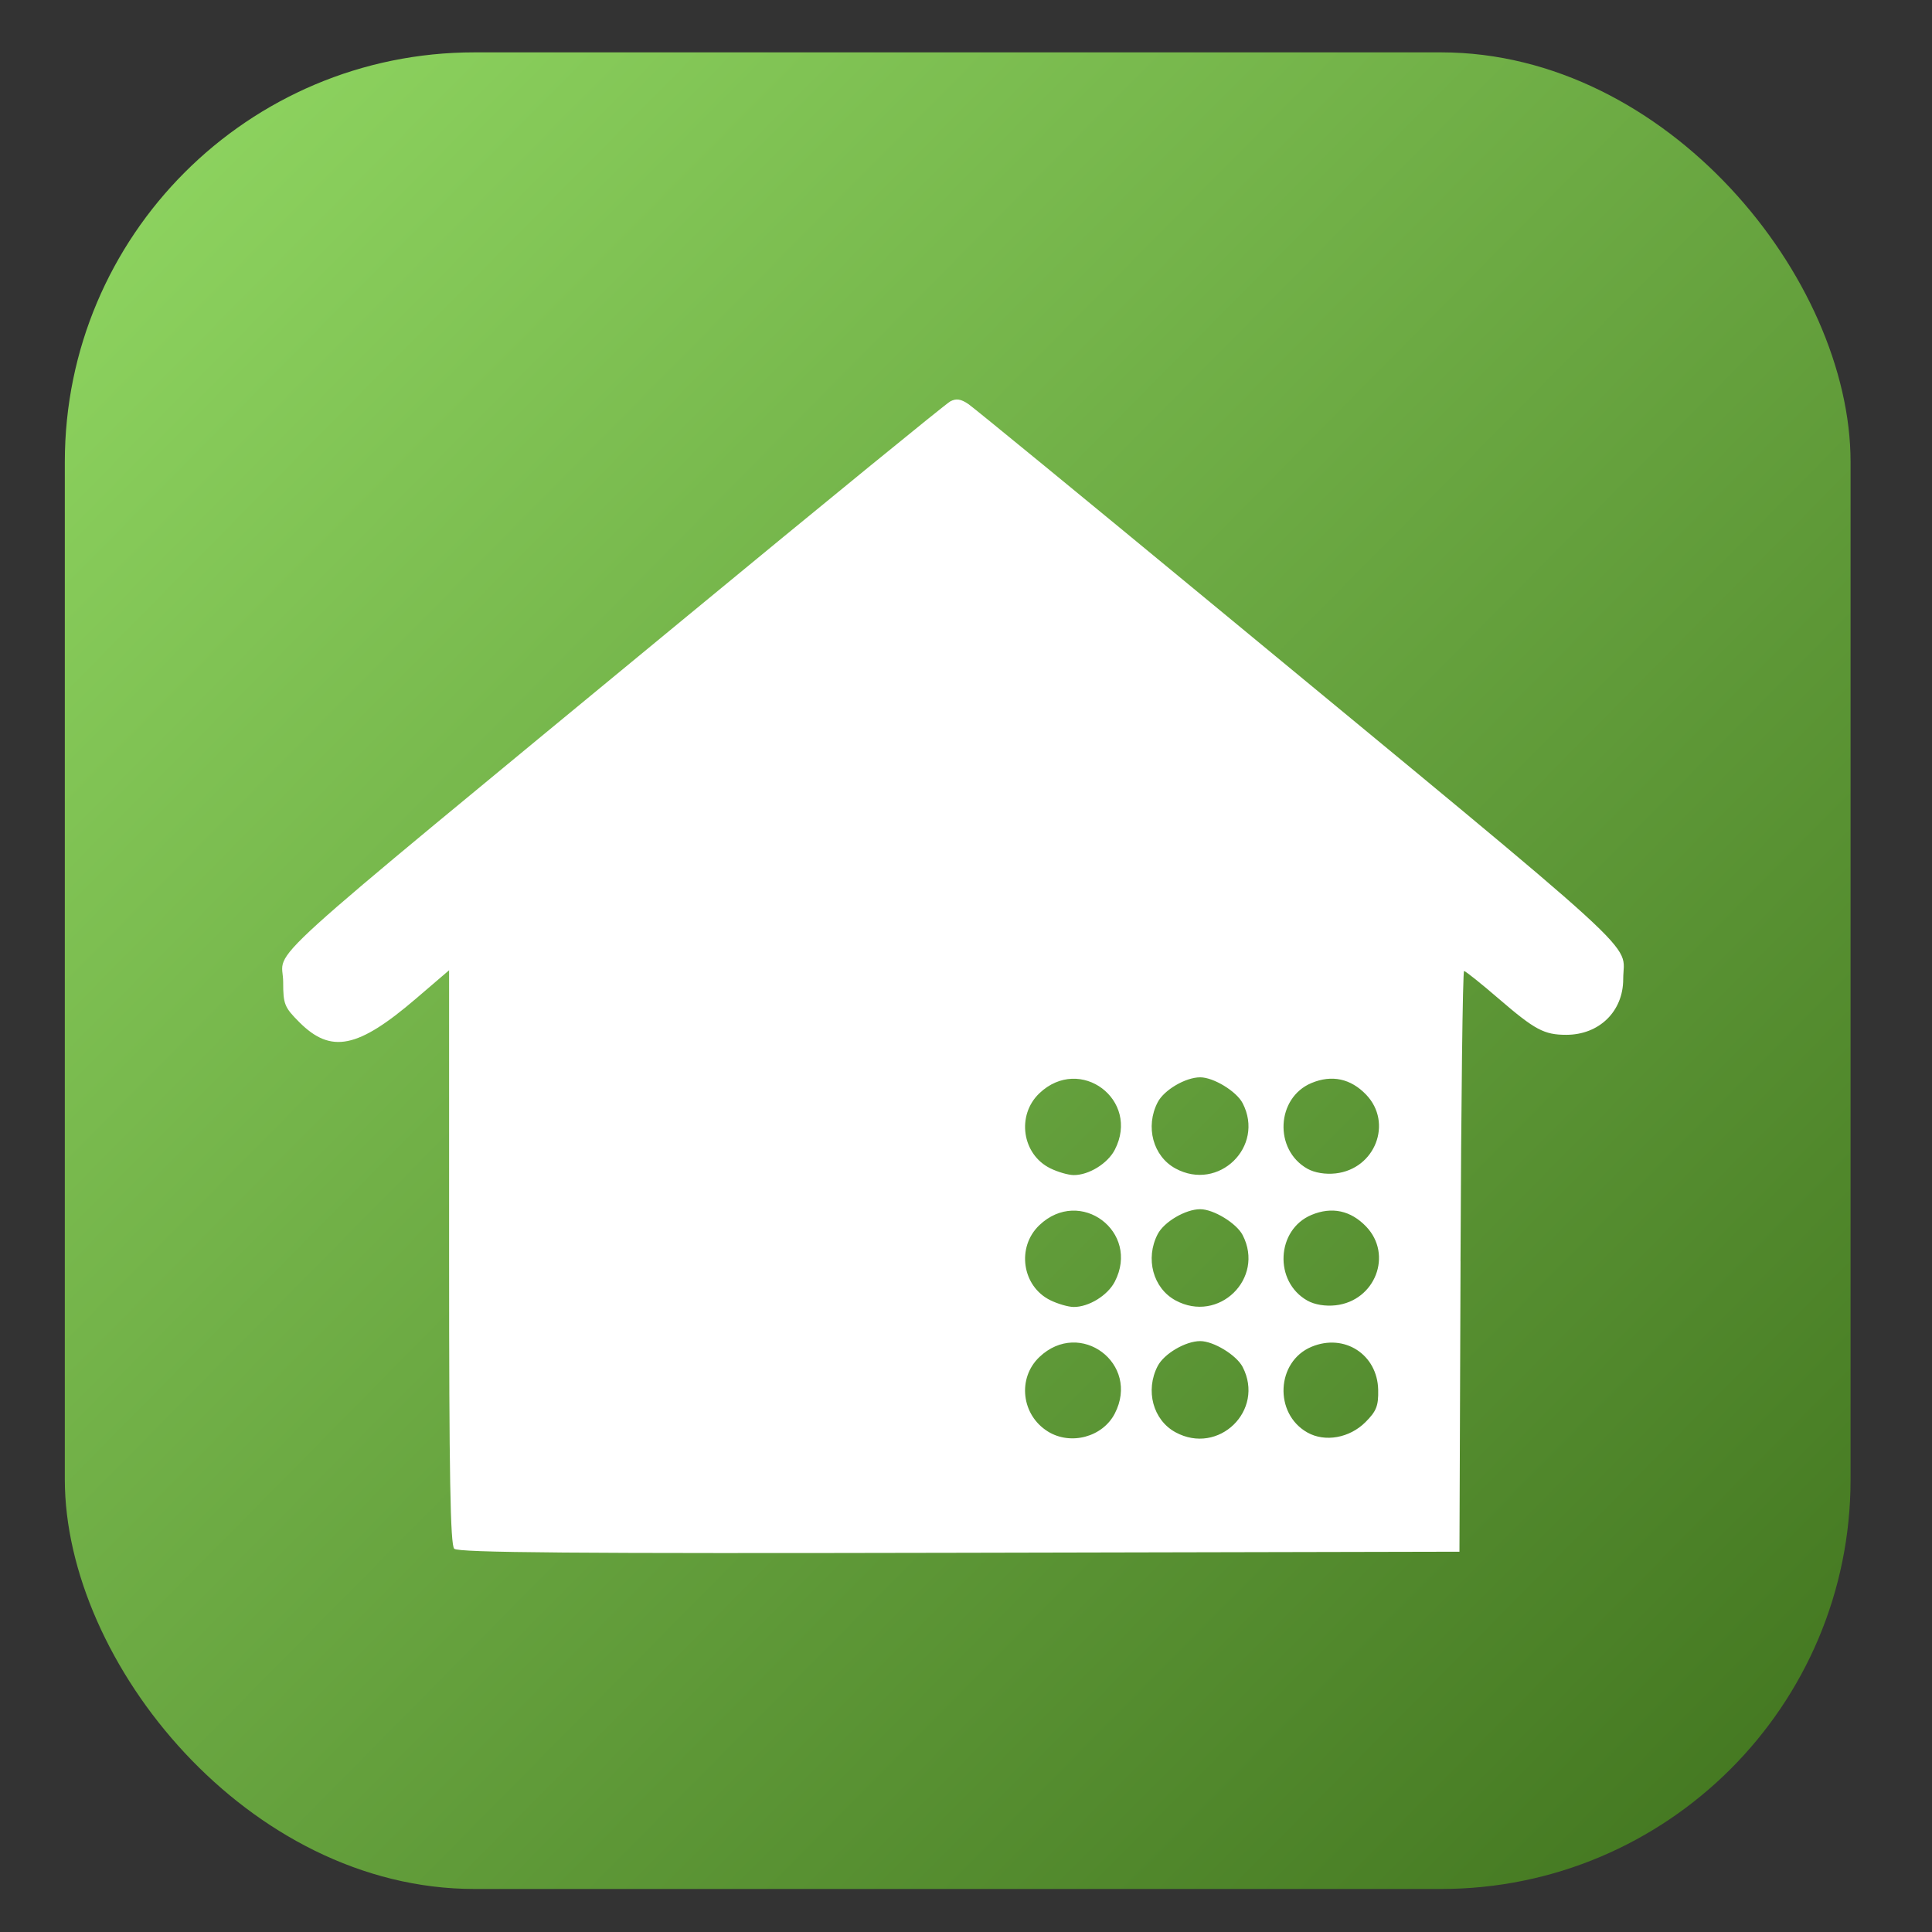 <?xml version="1.0" encoding="UTF-8" standalone="no"?>
<!-- Created with Inkscape (http://www.inkscape.org/) -->

<svg
   xmlns:dc="http://purl.org/dc/elements/1.1/"
   xmlns:cc="http://creativecommons.org/ns#"
   xmlns:rdf="http://www.w3.org/1999/02/22-rdf-syntax-ns#"
   xmlns:svg="http://www.w3.org/2000/svg"
   xmlns="http://www.w3.org/2000/svg"
   xmlns:xlink="http://www.w3.org/1999/xlink"
   xmlns:sodipodi="http://sodipodi.sourceforge.net/DTD/sodipodi-0.dtd"
   xmlns:inkscape="http://www.inkscape.org/namespaces/inkscape"
   id="svg2"
   version="1.1"
   inkscape:version="0.91 r"
   width="128"
   height="128"
   viewBox="0 0 128 128"
   sodipodi:docname="crashplan.svg">
  <rect x="0" y="0" width="128" height="128" fill="#333333" stroke="none"/>
  <defs
     id="defs6">
    <linearGradient
       inkscape:collect="always"
       id="linearGradient3352">
      <stop
         style="stop-color:#629045;stop-opacity:1;"
         offset="0"
         id="stop3354" />
      <stop
         id="stop3360"
         offset="0.173"
         style="stop-color:#8dd35f;stop-opacity:1" />
      <stop
         style="stop-color:#447821;stop-opacity:1"
         offset="0.803"
         id="stop3362" />
      <stop
         style="stop-color:#629045;stop-opacity:0;"
         offset="1"
         id="stop3356" />
    </linearGradient>
    <clipPath
       clipPathUnits="userSpaceOnUse"
       id="clipPath4158">
      <rect
         style="opacity:1;fill:#ffffff;fill-opacity:1;stroke:none;stroke-width:0.9;stroke-miterlimit:4;stroke-dasharray:none;stroke-dashoffset:0;stroke-opacity:1"
         id="rect4160"
         width="119.322"
         height="119.322"
         x="165.875"
         y="1.449"
         ry="24.569" />
    </clipPath>
    <clipPath
       clipPathUnits="userSpaceOnUse"
       id="clipPath3339">
      <rect
         style="opacity:1;fill:#ffffff;fill-opacity:1;stroke:none;stroke-width:0.9;stroke-miterlimit:4;stroke-dasharray:none;stroke-dashoffset:0;stroke-opacity:1"
         id="rect3341"
         width="103.729"
         height="103.729"
         x="173.22"
         y="10.034"
         ry="14.885" />
    </clipPath>
    <clipPath
       clipPathUnits="userSpaceOnUse"
       id="clipPath3379">
      <rect
         style="opacity:1;fill:#ffffff;fill-opacity:1;stroke:none;stroke-width:0.9;stroke-miterlimit:4;stroke-dasharray:none;stroke-dashoffset:0;stroke-opacity:1"
         id="rect3381"
         width="117.839"
         height="121.196"
         x="202.605"
         y="7.472"
         ry="27.028" />
    </clipPath>
    <linearGradient
       inkscape:collect="always"
       xlink:href="#linearGradient3352"
       id="linearGradient3358"
       x1="177.318"
       y1="-13.669"
       x2="348.761"
       y2="155.749"
       gradientUnits="userSpaceOnUse" />
  </defs>
  <sodipodi:namedview
     pagecolor="#ffffff"
     bordercolor="#666666"
     borderopacity="1"
     objecttolerance="10"
     gridtolerance="10"
     guidetolerance="10"
     inkscape:pageopacity="0"
     inkscape:pageshadow="2"
     inkscape:window-width="1366"
     inkscape:window-height="744"
     id="namedview4"
     showgrid="false"
     inkscape:zoom="2.95"
     inkscape:cx="77.962678"
     inkscape:cy="48.45785"
     inkscape:window-x="0"
     inkscape:window-y="24"
     inkscape:window-maximized="1"
     inkscape:current-layer="svg2" />
  <rect
     style="opacity:1;fill:#ffffff;fill-opacity:1;stroke:none;stroke-width:0.9;stroke-miterlimit:4;stroke-dasharray:none;stroke-dashoffset:0;stroke-opacity:1"
     id="rect3383"
     width="99.675"
     height="102.082"
     x="13.568"
     y="13.5"
     ry="27.148" />
  <path
     inkscape:connector-curvature="0"
     id="path3358"
     d="m 189.503,68.373 0,-71.864 71.864,0 71.864,0 0,71.864 0,71.864 -71.864,0 -71.864,0 0,-71.864 z m 105.202,18.878 c 0.04,-10.538 0.145,-19.159 0.235,-19.159 0.09,0 1.131,0.833 2.314,1.852 2.362,2.033 2.972,2.359 4.429,2.359 2.175,0 3.758,-1.547 3.758,-3.674 0,-2.566 2.266,-0.498 -27.23,-24.849 -8.415,-6.947 -15.603,-12.839 -15.974,-13.094 -0.499,-0.343 -0.813,-0.39 -1.204,-0.181 -0.291,0.156 -8.261,6.663 -17.712,14.46 -29.007,23.931 -26.307,21.482 -26.307,23.864 0,1.451 0.085,1.661 1.067,2.643 2.092,2.092 3.86,1.732 7.706,-1.565 l 2.176,-1.865 0,18.918 c 0,14.376 0.081,19 0.338,19.256 0.261,0.261 7.903,0.322 33.336,0.267 l 32.998,-0.071 0.072,-19.159 z m -27.23,11.227 c -1.748,-1.084 -2.025,-3.518 -0.56,-4.912 2.684,-2.553 6.676,0.44 4.975,3.73 -0.803,1.552 -2.909,2.116 -4.415,1.183 z m 8.424,0.053 c -1.484,-0.805 -2.011,-2.758 -1.178,-4.369 0.422,-0.816 1.839,-1.648 2.807,-1.648 0.88,0 2.395,0.924 2.801,1.708 1.481,2.865 -1.589,5.851 -4.43,4.309 z m 8.702,0.015 c -2.223,-1.25 -2.058,-4.683 0.271,-5.656 2.167,-0.905 4.35,0.502 4.4,2.837 0.023,1.062 -0.114,1.409 -0.841,2.136 -1.047,1.047 -2.668,1.337 -3.83,0.683 z m -16.967,-8.731 c -1.866,-0.92 -2.241,-3.504 -0.718,-4.952 2.684,-2.553 6.676,0.44 4.975,3.73 -0.471,0.91 -1.722,1.679 -2.718,1.669 -0.355,-0.004 -1.047,-0.204 -1.538,-0.446 z m 8.265,0.013 c -1.484,-0.805 -2.011,-2.758 -1.178,-4.369 0.422,-0.816 1.839,-1.648 2.807,-1.648 0.88,0 2.395,0.924 2.801,1.708 1.481,2.865 -1.589,5.851 -4.43,4.309 z m 8.702,0.015 c -2.223,-1.25 -2.058,-4.683 0.271,-5.656 1.34,-0.56 2.588,-0.294 3.606,0.769 1.778,1.856 0.598,4.902 -2.012,5.196 -0.678,0.076 -1.39,-0.042 -1.865,-0.309 z m -16.967,-8.731 c -1.866,-0.92 -2.241,-3.504 -0.718,-4.952 2.684,-2.553 6.676,0.44 4.975,3.73 -0.471,0.91 -1.722,1.679 -2.718,1.669 -0.355,-0.004 -1.047,-0.204 -1.538,-0.446 z m 8.265,0.013 c -1.484,-0.805 -2.011,-2.758 -1.178,-4.369 0.422,-0.816 1.839,-1.648 2.807,-1.648 0.88,0 2.395,0.924 2.801,1.708 1.481,2.865 -1.589,5.851 -4.43,4.309 z m 8.702,0.015 c -2.223,-1.25 -2.058,-4.683 0.271,-5.656 1.34,-0.56 2.588,-0.294 3.606,0.769 1.778,1.856 0.598,4.902 -2.012,5.196 -0.678,0.076 -1.39,-0.042 -1.865,-0.309 z"
     style="fill:url(#linearGradient3358);fill-opacity:1"
     clip-path="url(#clipPath3379)"
     transform="matrix(1.004,0,0,1.004,-199.121,-4.033)" />
</svg>
